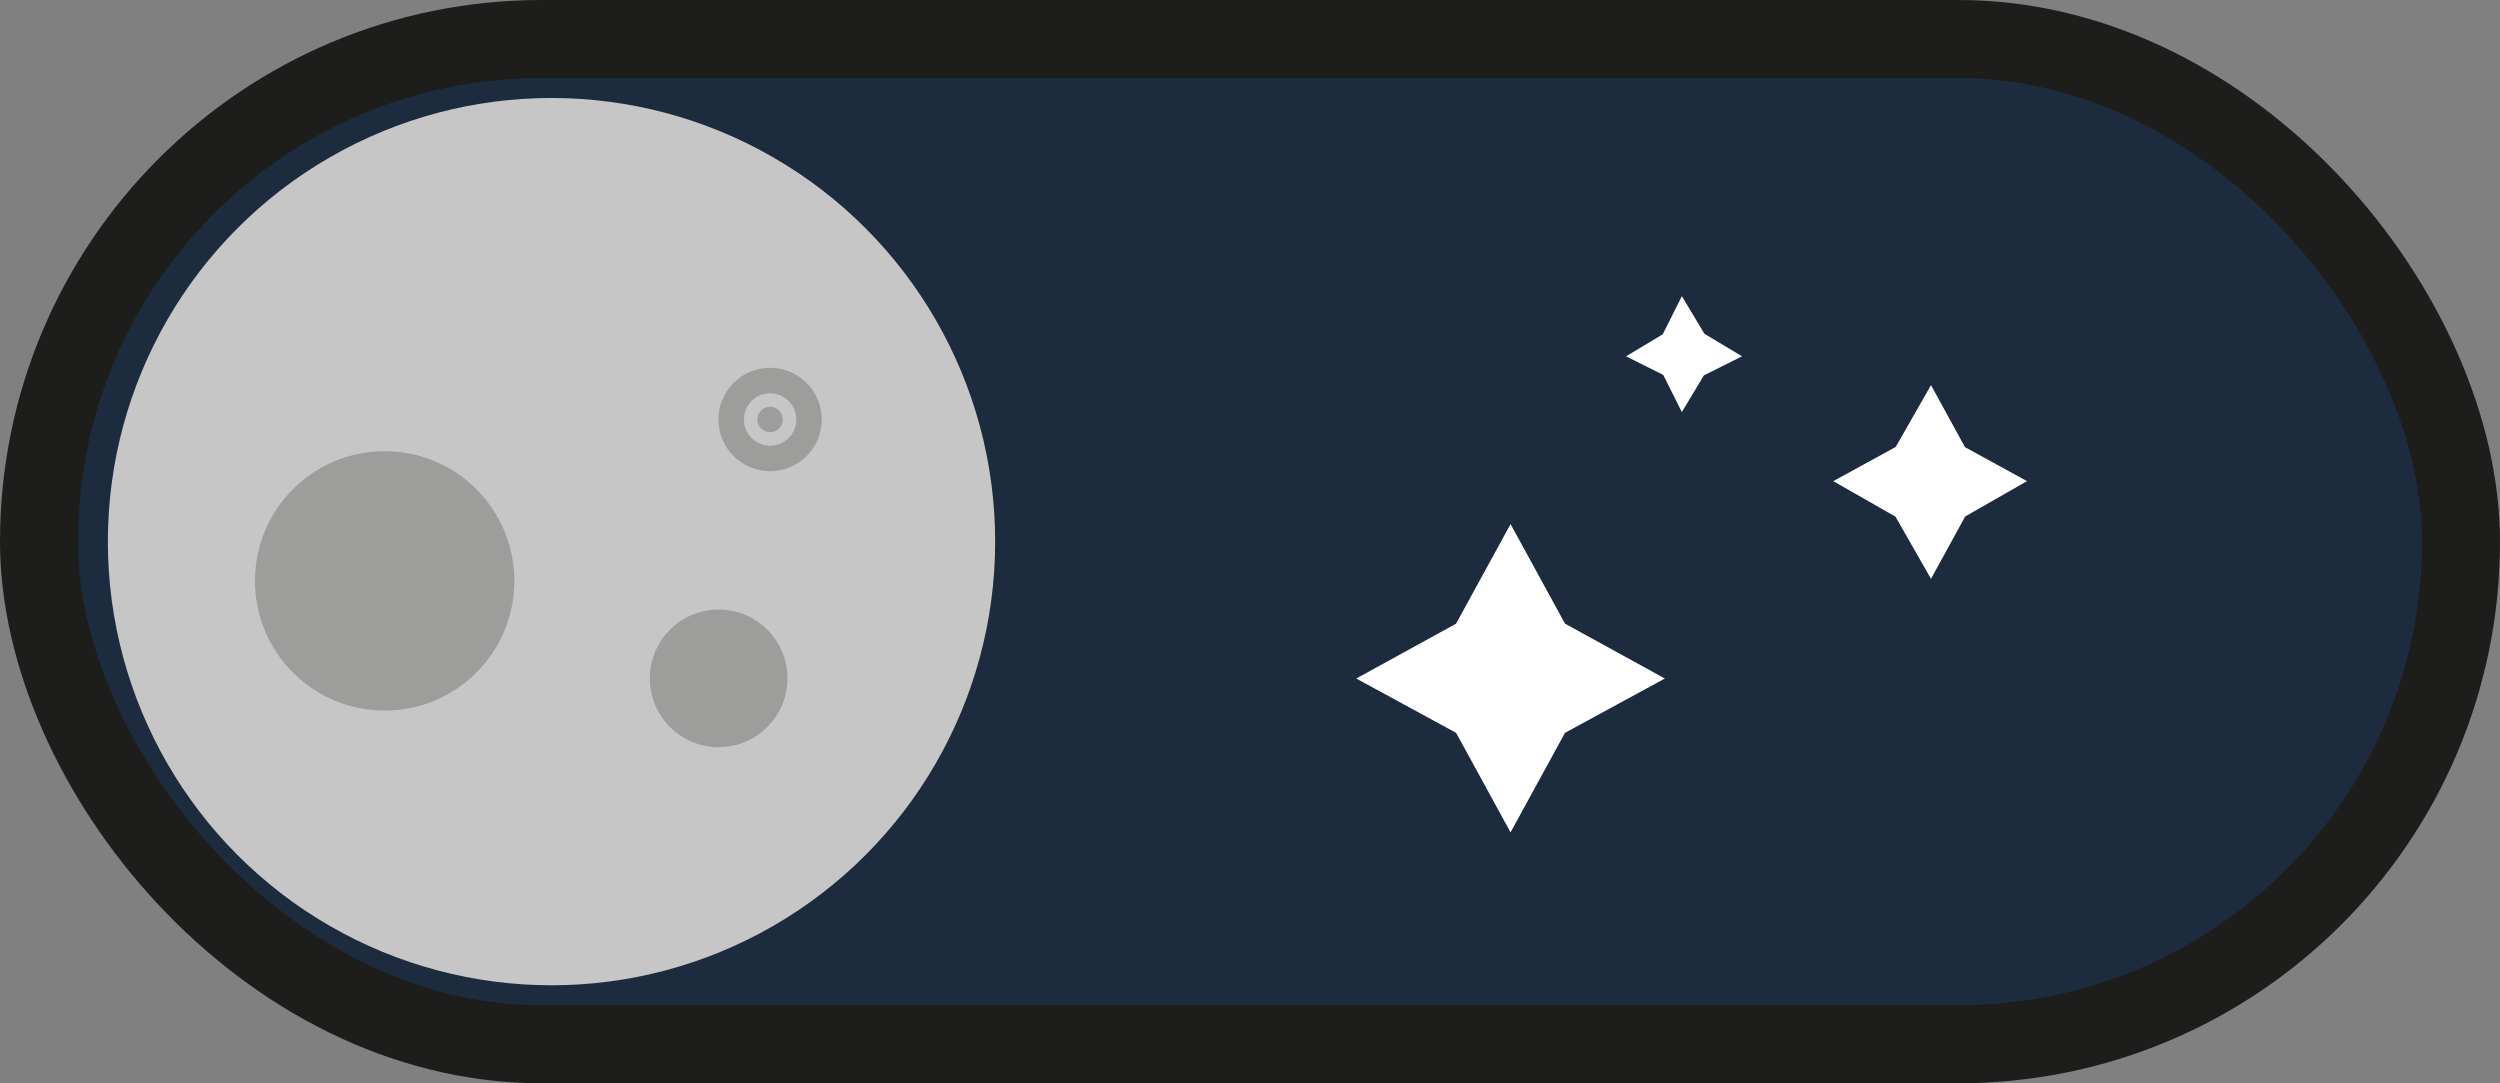 <svg id="Layer_1" data-name="Layer 1" xmlns="http://www.w3.org/2000/svg" viewBox="0 0 96.19 41.68"><rect x="0" y="0" width="96.19" height="41.68" fill="#808080" stroke="none"/><defs><style>.cls-1{fill:#1d2b3f;stroke:#1d1d1b;}.cls-1,.cls-2,.cls-3,.cls-4,.cls-5{stroke-miterlimit:10;}.cls-1,.cls-2,.cls-3,.cls-4{stroke-width:3px;}.cls-2{fill:#c6c6c6;stroke:#c6c6c6;}.cls-3{fill:#9d9d9c;stroke:#9d9d9c;}.cls-4,.cls-5{fill:#fff;stroke:#fff;}.cls-5{stroke-width:2px;}</style></defs><rect class="cls-1" x="1.5" y="1.5" width="93.19" height="38.68" rx="19.34"/><circle class="cls-2" cx="21.22" cy="20.84" r="15.57"/><circle class="cls-3" cx="14.8" cy="22.35" r="3.49"/><circle class="cls-3" cx="27.65" cy="26.1" r="1.15"/><circle class="cls-3" cx="29.63" cy="16.14" r="0.49"/><polygon class="cls-4" points="58.12 28.9 57.13 27.09 55.31 26.1 57.13 25.1 58.12 23.29 59.11 25.1 60.93 26.1 59.11 27.09 58.12 28.9"/><polygon class="cls-4" points="74.27 19.2 74.03 18.78 73.61 18.54 74.03 18.31 74.27 17.89 74.5 18.31 74.92 18.54 74.5 18.78 74.27 19.2"/><polygon class="cls-5" points="64.79 13.78 64.74 13.68 64.64 13.63 64.74 13.57 64.79 13.47 64.85 13.57 64.95 13.63 64.85 13.68 64.79 13.78"/></svg>